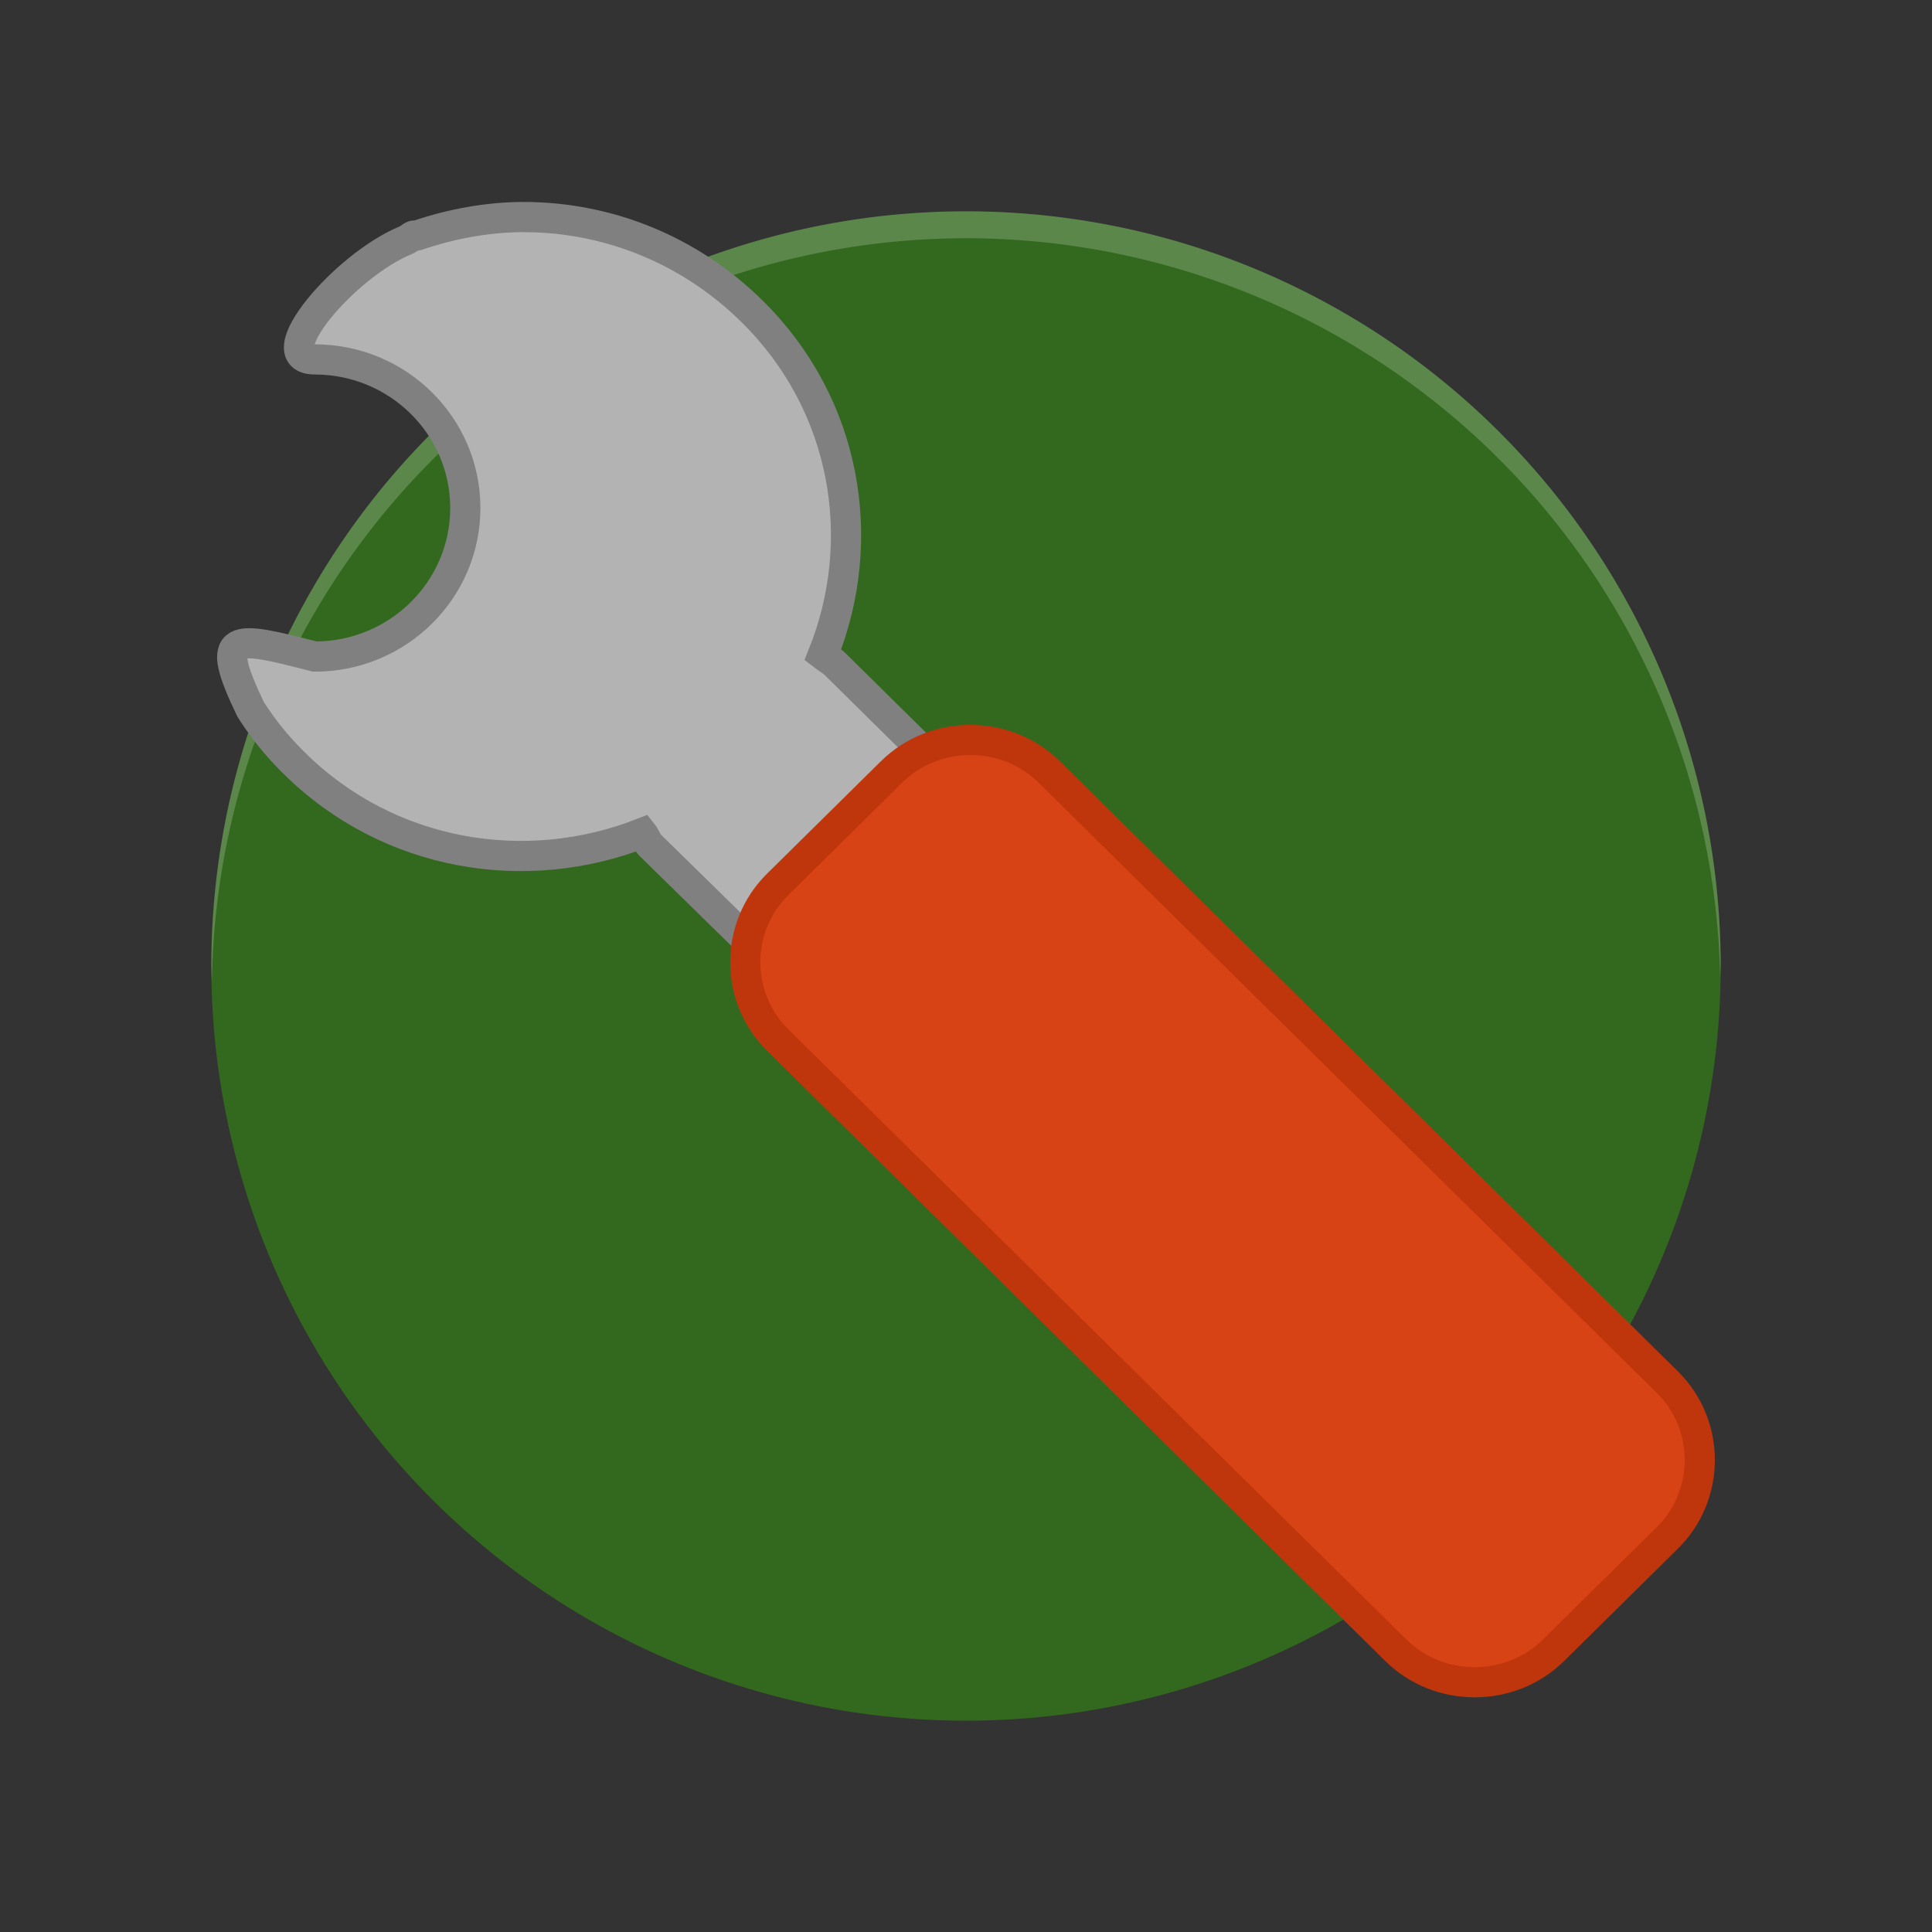 <?xml version="1.0" encoding="UTF-8" standalone="no"?>
<!-- Created with Inkscape (http://www.inkscape.org/) -->

<svg
   xmlns:dc="http://purl.org/dc/elements/1.1/"
   xmlns:cc="http://creativecommons.org/ns#"
   xmlns:rdf="http://www.w3.org/1999/02/22-rdf-syntax-ns#"
   xmlns:svg="http://www.w3.org/2000/svg"
   xmlns="http://www.w3.org/2000/svg"
   xmlns:sodipodi="http://sodipodi.sourceforge.net/DTD/sodipodi-0.dtd"
   xmlns:inkscape="http://www.inkscape.org/namespaces/inkscape"
   id="svg7384"
   style="enable-background:new"
   height="32"
   width="32"
   version="1.1"
   sodipodi:docname="yast.svg"
   inkscape:version="0.92.4 (5da689c313, 2019-01-14)">
  <rect width="100%" height="100%" fill="#333333" stroke="none"/>
  <sodipodi:namedview
     pagecolor="#ffffff"
     bordercolor="#666666"
     borderopacity="1"
     objecttolerance="10"
     gridtolerance="10"
     guidetolerance="10"
     inkscape:pageopacity="0"
     inkscape:pageshadow="2"
     inkscape:window-width="1362"
     inkscape:window-height="695"
     id="namedview11"
     showgrid="false"
     fit-margin-top="0"
     fit-margin-left="0"
     fit-margin-right="0"
     fit-margin-bottom="0"
     inkscape:zoom="16.09375"
     inkscape:cx="16"
     inkscape:cy="16"
     inkscape:window-x="0"
     inkscape:window-y="0"
     inkscape:window-maximized="1"
     inkscape:current-layer="svg7384"
     showguides="true">
    <inkscape:grid
       type="xygrid"
       id="grid4507"
       originx="0"
       originy="0" />
  </sodipodi:namedview>
  <title
     id="title8473">Paper Symbolic Icon Theme</title>
  <defs
     id="defs7386" />
  <circle
     id="circle4"
     r="12.5"
     cy="16"
     cx="16"
     style="fill:#33691e;fill-opacity:1;stroke:none;stroke-width:0.446" />
  <path
     inkscape:connector-curvature="0"
     id="path6"
     d="M 16,3.5 A 12.5,12.5 0 0 0 3.5,16 12.5,12.5 0 0 0 3.51,16.262 12.5,12.5 0 0 1 16,3.946 12.5,12.5 0 0 1 28.491,16.185 12.5,12.5 0 0 0 28.5,16 12.5,12.5 0 0 0 16,3.5 Z"
     style="opacity:0.2;fill:#ffffff;stroke-width:0.446" />
  <rect
     id="rect3465"
     style="fill:#427bc3;stroke-width:0.847"
     ry="0"
     height="0"
     width="4.835"
     y="22.084"
     x="-41.464"
     transform="scale(-1,1)" />
  <rect
     id="rect3465-6"
     style="fill:#427bc3;stroke-width:0.847"
     ry="0"
     height="0"
     width="4.835"
     y="21.697"
     x="-41.56"
     transform="scale(-1,1)" />
  <g
     id="g4525"
     transform="matrix(0.5,0,0,0.5,0.095,-0.387)">
    <path
       inkscape:connector-curvature="0"
       id="rect2422-2"
       sodipodi:nodetypes="csccccccccssccsccssc"
       style="fill:#b3b3b3;stroke:#808080;stroke-width:1;stroke-miterlimit:4;stroke-dasharray:none"
       d="m 17.25,7.965 c 2.714,0.023 5.399,1.075 7.478,3.127 3.133,3.092 3.869,7.572 2.337,11.381 0.118,0.092 0.306,0.199 0.415,0.307 l 6.699,6.614 c 1.497,1.476 1.497,3.904 0,5.383 l -0.623,0.615 c -1.496,1.476 -3.955,1.476 -5.453,0 L 21.353,28.778 C 21.243,28.671 21.187,28.486 21.092,28.368 17.233,29.882 12.696,29.154 9.563,26.061 9.14,25.645 8.749,25.193 8.42,24.729 8.31,24.573 8.209,24.427 8.109,24.266 6.861,21.671 7.518,21.825 10.238,22.524 c 2.752,0 4.986,-2.205 4.986,-4.922 0,-2.717 -2.234,-4.922 -4.986,-4.922 -1.662,0 0.987,-3.115 3.011,-3.947 0.096,-0.037 0.165,-0.12 0.261,-0.154 0.035,-0.01 0.068,0.01 0.103,0 1.167,-0.399 2.415,-0.626 3.636,-0.615 z" />
    <path
       inkscape:connector-curvature="0"
       id="path2432-9"
       style="fill:#d84315;stroke:#bf360c;stroke-width:1;stroke-miterlimit:4;stroke-dasharray:none"
       d="m 55.045,46.562 c 1.429,1.411 1.429,3.742 2.55e-4,5.153 l -3.775,3.727 c -1.429,1.411 -3.79,1.411 -5.22,-2.53e-4 L 25.57,35.224 c -1.429,-1.411 -1.429,-3.742 0,-5.152 l 3.775,-3.727 c 1.429,-1.411 3.791,-1.411 5.22,0 z" />
  </g>
</svg>
